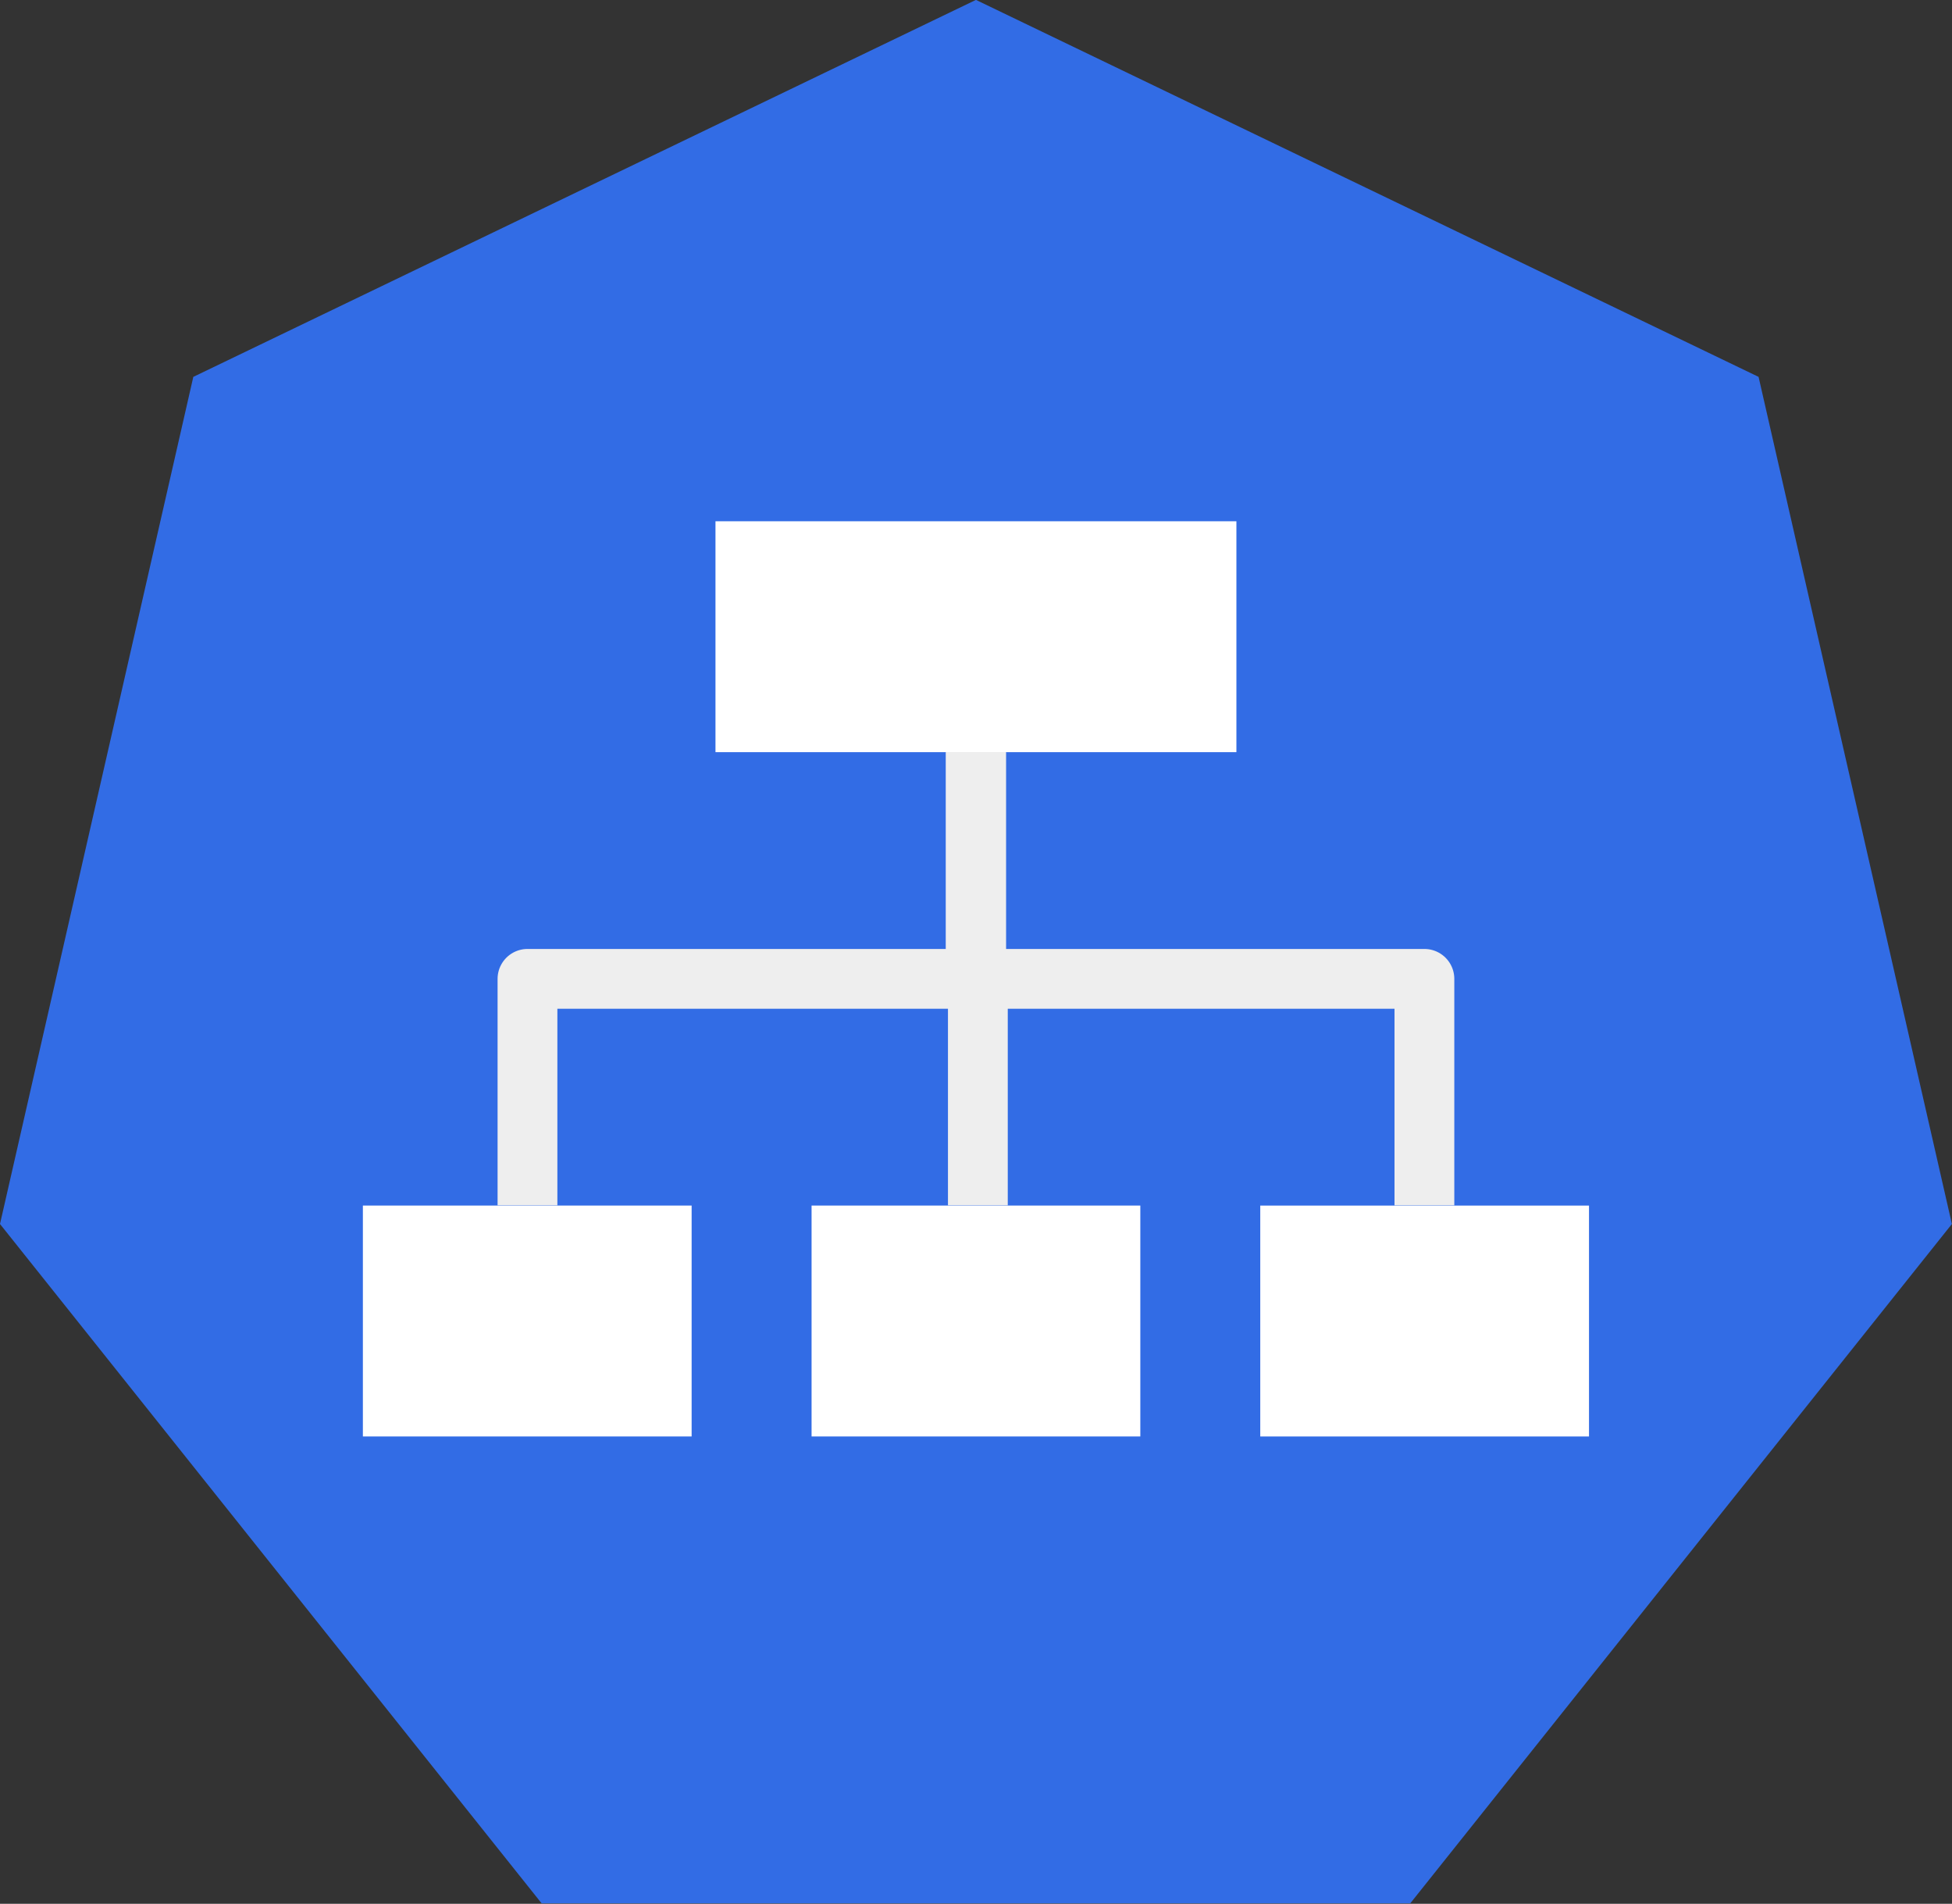 <?xml version="1.0" encoding="UTF-8" standalone="no"?>
<!-- Created with Inkscape (http://www.inkscape.org/) -->

<svg
   xmlns:dc="http://purl.org/dc/elements/1.1/"
   xmlns:cc="http://creativecommons.org/ns#"
   xmlns:rdf="http://www.w3.org/1999/02/22-rdf-syntax-ns#"
   xmlns:svg="http://www.w3.org/2000/svg"
   xmlns="http://www.w3.org/2000/svg"
   xmlns:sodipodi="http://sodipodi.sourceforge.net/DTD/sodipodi-0.dtd"
   xmlns:inkscape="http://www.inkscape.org/namespaces/inkscape"
   width="17.267mm"
   height="16.837mm"
   viewBox="0 0 17.267 16.837"
   version="1.1"
   id="svg7343"
   inkscape:version="0.92.2 2405546, 2018-03-11"
   sodipodi:docname="svc.svg">
  <rect x="0" y="0" width="17.267" height="16.837" fill="#333333" stroke="none"/>
  <defs
     id="defs7337" />
  <sodipodi:namedview
     id="base"
     pagecolor="#ffffff"
     bordercolor="#666666"
     borderopacity="1.0"
     inkscape:pageopacity="0.0"
     inkscape:pageshadow="2"
     inkscape:zoom="5.6"
     inkscape:cx="-60.808946"
     inkscape:cy="-20.435846"
     inkscape:document-units="mm"
     inkscape:current-layer="layer1"
     showgrid="false"
     inkscape:window-width="2560"
     inkscape:window-height="1556"
     inkscape:window-x="0"
     inkscape:window-y="0"
     inkscape:window-maximized="1"
     fit-margin-top="0"
     fit-margin-left="0"
     fit-margin-right="0"
     fit-margin-bottom="0" />
  <g
     inkscape:label="Calque 1"
     inkscape:groupmode="layer"
     id="layer1"
     transform="translate(-2.47,-2.548)">
    <path
       id="path848"
       d="m 2.47,13.373 1.71,-7.492 6.923,-3.334 6.923,3.334 1.71,7.492 -4.791,6.008 H 7.261 Z"
       inkscape:connector-curvature="0"
       style="fill:#326ce5;fill-opacity:1;fill-rule:evenodd;stroke:none;stroke-width:0.265;stroke-linecap:square;stroke-miterlimit:10" />
    <path
       id="path964"
       d="m 5.68,13.21 h 2.908 v 2.042 H 5.68 Z"
       inkscape:connector-curvature="0"
       style="fill:#ffffff;fill-rule:evenodd;stroke:none;stroke-width:0.265;stroke-linecap:square;stroke-miterlimit:10" />
    <path
       id="path966"
       d="m 9.649,13.21 h 2.908 v 2.042 H 9.649 Z"
       inkscape:connector-curvature="0"
       style="fill:#ffffff;fill-rule:evenodd;stroke:none;stroke-width:0.265;stroke-linecap:square;stroke-miterlimit:10" />
    <path
       id="path968"
       d="m 13.618,13.21 h 2.908 v 2.042 h -2.908 z"
       inkscape:connector-curvature="0"
       style="fill:#ffffff;fill-rule:evenodd;stroke:none;stroke-width:0.265;stroke-linecap:square;stroke-miterlimit:10" />
    <path
       id="path970"
       d="m 8.799,7.158 h 4.608 V 9.2 H 8.799 Z"
       inkscape:connector-curvature="0"
       style="fill:#ffffff;fill-rule:evenodd;stroke:none;stroke-width:0.265;stroke-linecap:square;stroke-miterlimit:10" />
    <path
       id="path972"
       d="m 5.716,15.077 h 10.775 v 4.308 H 5.716 Z"
       inkscape:connector-curvature="0"
       style="fill:#000000;fill-opacity:0;fill-rule:evenodd;stroke:none;stroke-width:0.265;stroke-linecap:square;stroke-miterlimit:10" />
    <path
       id="path976"
       d="m 11.103,9.2 v 2.005 H 7.136 v 2.003"
       inkscape:connector-curvature="0"
       style="fill:#000000;fill-opacity:0;fill-rule:evenodd;stroke:none;stroke-width:0.265;stroke-linecap:square;stroke-miterlimit:10" />
    <path
       id="path978"
       d="m 11.103,9.2 v 2.005 H 7.136 v 2.003"
       inkscape:connector-curvature="0"
       style="fill:none;fill-rule:evenodd;stroke:#eeeeee;stroke-width:0.529;stroke-linecap:butt;stroke-linejoin:round;stroke-miterlimit:10" />
    <path
       id="path980"
       d="m 11.103,9.2 v 2.005 h 0.017 v 2.003"
       inkscape:connector-curvature="0"
       style="fill:#000000;fill-opacity:0;fill-rule:evenodd;stroke:none;stroke-width:0.265;stroke-linecap:square;stroke-miterlimit:10" />
    <path
       id="path982"
       d="m 11.103,9.2 v 2.005 h 0.017 v 2.003"
       inkscape:connector-curvature="0"
       style="fill:none;fill-rule:evenodd;stroke:#eeeeee;stroke-width:0.529;stroke-linecap:butt;stroke-linejoin:round;stroke-miterlimit:10" />
    <path
       id="path984"
       d="m 11.103,9.2 v 2.005 h 3.967 v 2.003"
       inkscape:connector-curvature="0"
       style="fill:#000000;fill-opacity:0;fill-rule:evenodd;stroke:none;stroke-width:0.265;stroke-linecap:square;stroke-miterlimit:10" />
    <path
       id="path986"
       d="m 11.103,9.2 v 2.005 h 3.967 v 2.003"
       inkscape:connector-curvature="0"
       style="fill:none;fill-rule:evenodd;stroke:#eeeeee;stroke-width:0.529;stroke-linecap:butt;stroke-linejoin:round;stroke-miterlimit:10" />
  </g>
</svg>
